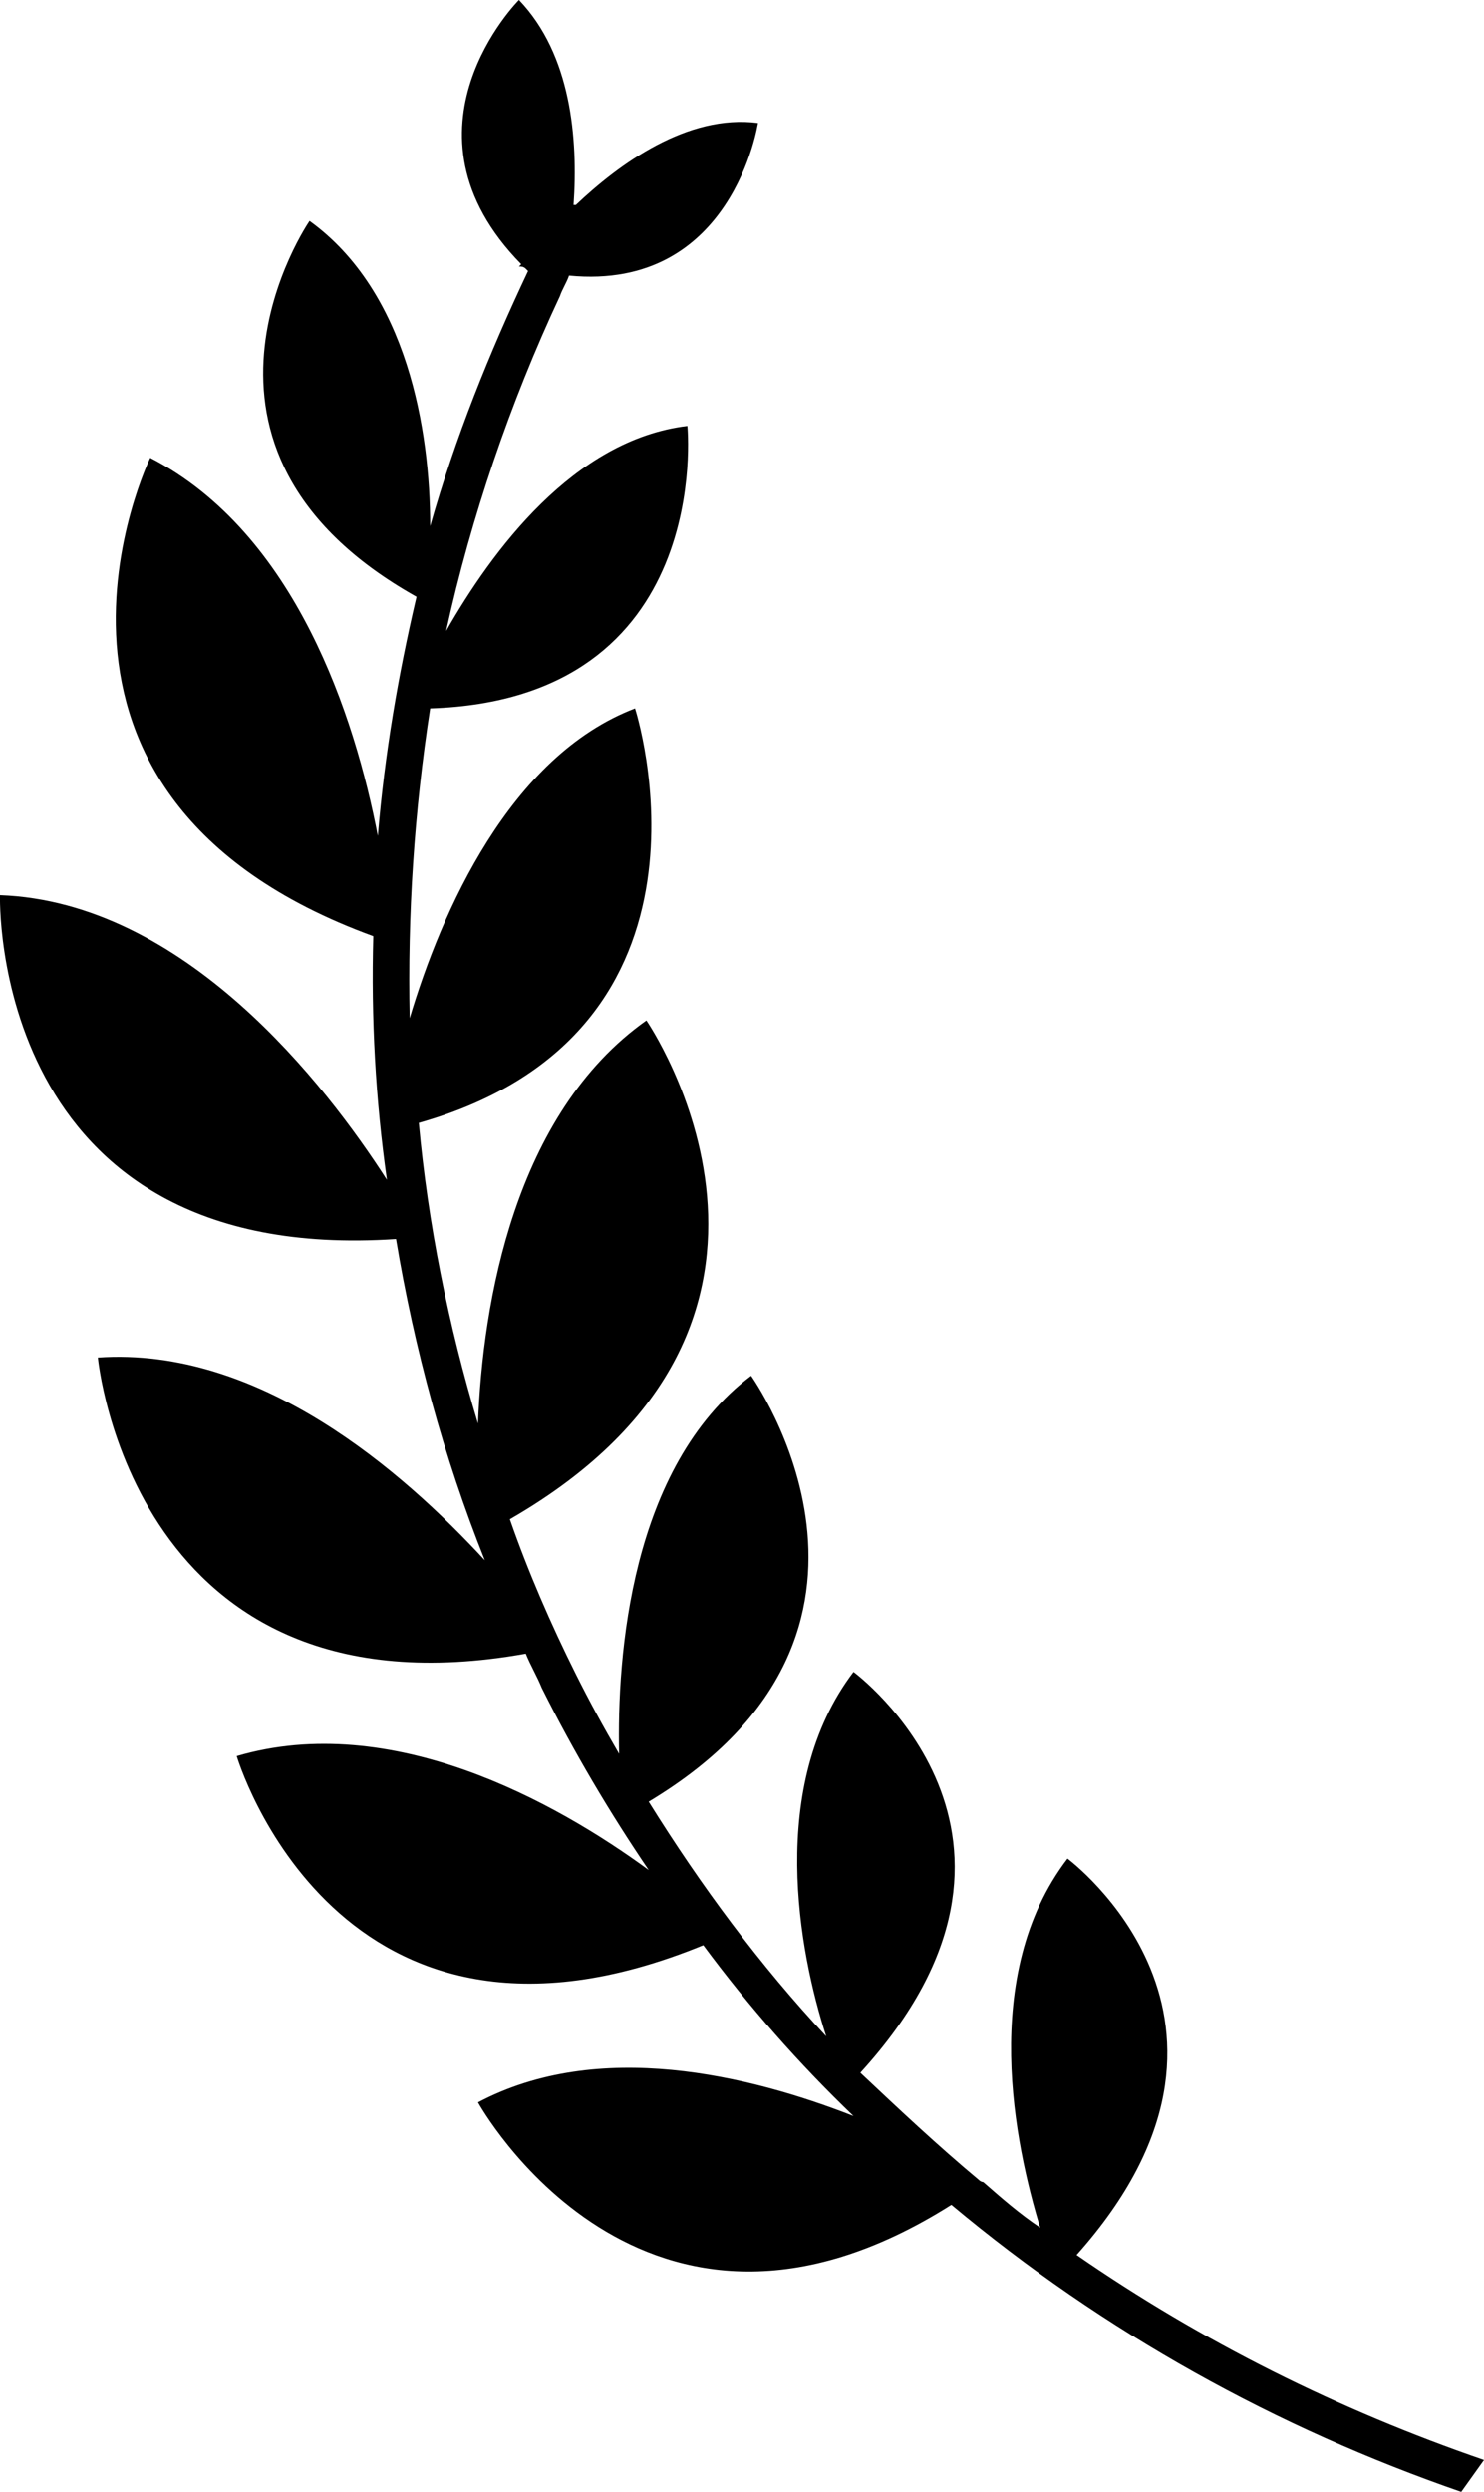 <?xml version="1.0" encoding="utf-8"?>
<!-- Generator: Adobe Illustrator 20.1.0, SVG Export Plug-In . SVG Version: 6.00 Build 0)  -->
<svg version="1.1" id="Layer_1" xmlns="http://www.w3.org/2000/svg" xmlns:xlink="http://www.w3.org/1999/xlink" x="0px" y="0px"
	 viewBox="0 0 65.2 109.4" style="enable-background:new 0 0 65.2 109.4;" xml:space="preserve">
<path d="M47.3,99c9.2-10.3-0.4-17.4-0.4-17.4c-3.9,5.1-2.3,12.6-1.2,16.2c-0.9-0.6-1.7-1.3-2.5-2l0,0c0,0-0.1,0-0.2-0.1
	c-1.8-1.5-3.5-3.1-5.2-4.7c9.5-10.4-0.3-17.6-0.3-17.6c-3.8,5-2.4,12.3-1.2,16c-2.9-3.1-5.5-6.6-7.8-10.3C41,71.6,33,60.4,33,60.4
	c-5.3,4-5.9,12.3-5.8,16.6c-0.7-1.2-1.3-2.3-1.9-3.5c-1.1-2.2-2.1-4.5-2.9-6.8c15.1-8.7,6-21.9,6-21.9c-5.8,4.1-7.2,12.4-7.4,17.7
	c-1.3-4.3-2.2-8.8-2.6-13.2c14.1-4,9.5-18.2,9.5-18.2c-5.5,2.1-8.5,8.9-9.9,13.6c-0.1-4.5,0.2-9.1,0.9-13.6
	c12.5-0.4,11.3-12.4,11.3-12.4c-5,0.6-8.6,5.5-10.6,9c1.1-5,2.8-10,5-14.7l0,0l0,0c0.1-0.3,0.3-0.6,0.4-0.9c7.2,0.7,8.3-6.7,8.3-6.7
	c-3.1-0.4-6.1,1.8-8,3.6c0,0,0,0-0.1,0c0.2-2.9-0.1-6.6-2.4-9c0,0-5.7,5.7,0.1,11.6c-0.1,0.1-0.1,0.1-0.1,0.1c0.1,0,0.2,0,0.3,0.1
	c0,0,0,0,0.1,0.1c-1.7,3.6-3.2,7.3-4.3,11.2c0-4.2-1-10.3-5.3-13.4c0,0-6.9,10,4.7,16.5c-0.8,3.4-1.4,6.9-1.7,10.5
	c-1-5.2-3.6-13.3-10-16.6c0,0-7.2,14.8,9.8,21c-0.1,3.6,0.1,7.2,0.6,10.7c-2.7-4.2-8.9-12.2-17-12.5c0,0-0.5,16.3,17.4,15.1
	c0.8,4.8,2.1,9.6,3.9,14.1c-3.6-3.9-9.9-9.4-17-8.9c0,0,1.5,16.1,18.8,13c0.2,0.5,0.5,1,0.7,1.5c1.4,2.8,3,5.5,4.7,8
	c-4.1-3-11.3-7-18.1-5c0,0,4.4,14.9,20.5,8.3c2,2.7,4.2,5.2,6.6,7.5c-4.6-1.8-11.2-3.4-16.5-0.6c0,0,7.2,13.1,20.8,4.5
	c6.7,5.6,14.3,9.8,22.4,12.6l1-1.4C58.8,105.8,52.8,102.8,47.3,99z"/>
</svg>
